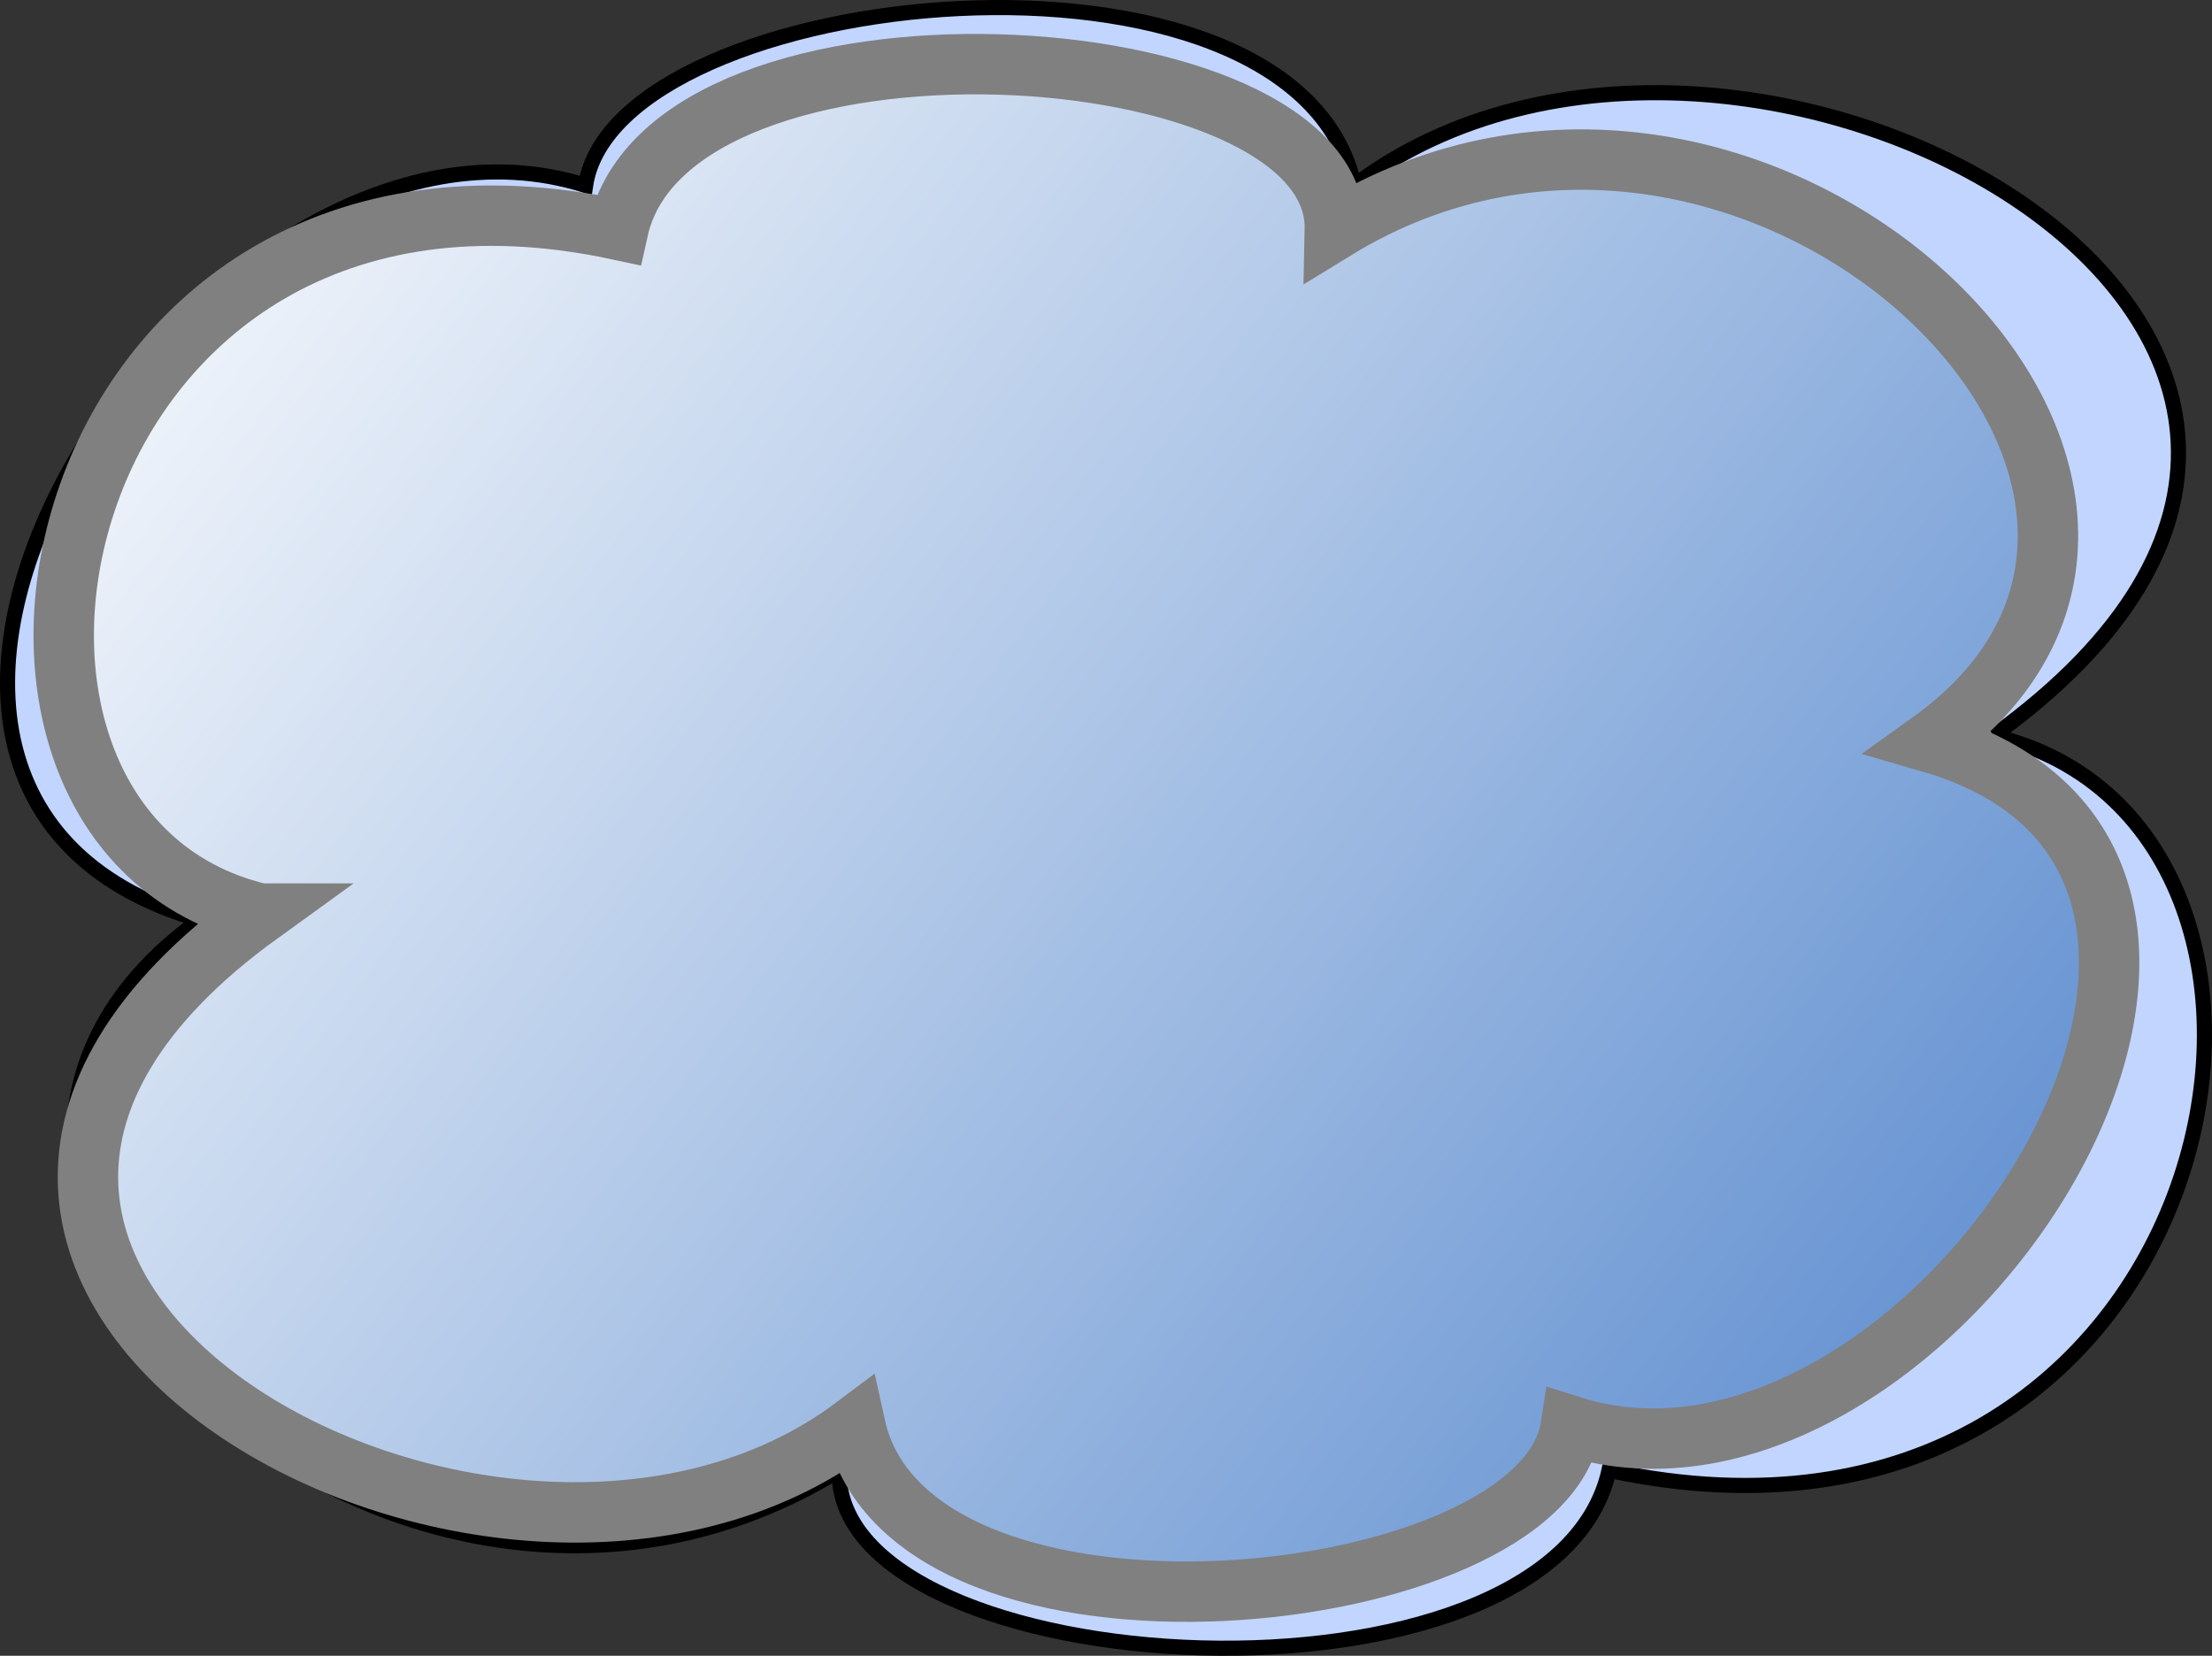 <?xml version="1.0" encoding="UTF-8" standalone="no"?>
<svg
   xmlns:svg="http://www.w3.org/2000/svg"
   xmlns="http://www.w3.org/2000/svg"
   version="1.1"
   width="73.221"
   height="54.821"
   id="cloud-svg">
  <rect width="100%" height="100%" fill="#333333" stroke="none"/>
  <defs
     id="defs6023">
    <linearGradient
       x1="322.167"
       x2="390.318"
       id="Gradient_6"
       gradientUnits="userSpaceOnUse"
       y1="209.801"
       y2="261.055"
       gradientTransform="translate(-320.035,-207.813)">
      <stop
         offset="0"
         stop-color="white"
         id="stop4933" />
      <stop
         offset="1"
         stop-color="#5285cc"
         id="stop4935" />
    </linearGradient>
  </defs>
  <path
     id="path5132"
     d="m 65.984,24.364 c 12.8,3.047 7.696,28.693 -12.723,24.317 -1.894,8.53 -25.639,7.146 -25.484,0 -14.889,9.14 -33.916,-9.085 -21.154,-18.224 -15.314,-4.431 0.193,-28.305 12.761,-24.317 1.006,-6.647 23.474,-8.973 25.446,0 12.723,-9.583 39.252,5.151 21.154,18.224 z"
     style="fill:#c2d5ff;stroke:#000000;stroke-width:0.5;stroke-linecap:butt;stroke-linejoin:miter" />
  <path
     id="path5136"
     d="m 8.614,30.247 c -11.917,-2.836 -7.165,-26.714 11.846,-22.64 1.764,-7.942 23.871,-6.653 23.727,0 13.862,-8.509 31.577,8.458 19.695,16.967 14.258,4.125 -0.18,26.353 -11.881,22.64 -0.936,6.189 -21.855,8.355 -23.691,0 -11.845,8.922 -36.544,-4.796 -19.695,-16.967 z"
     style="fill:url(#Gradient_6);fill-opacity:1;stroke:#808080;stroke-width:2;stroke-linecap:butt;stroke-linejoin:miter" />
</svg>
